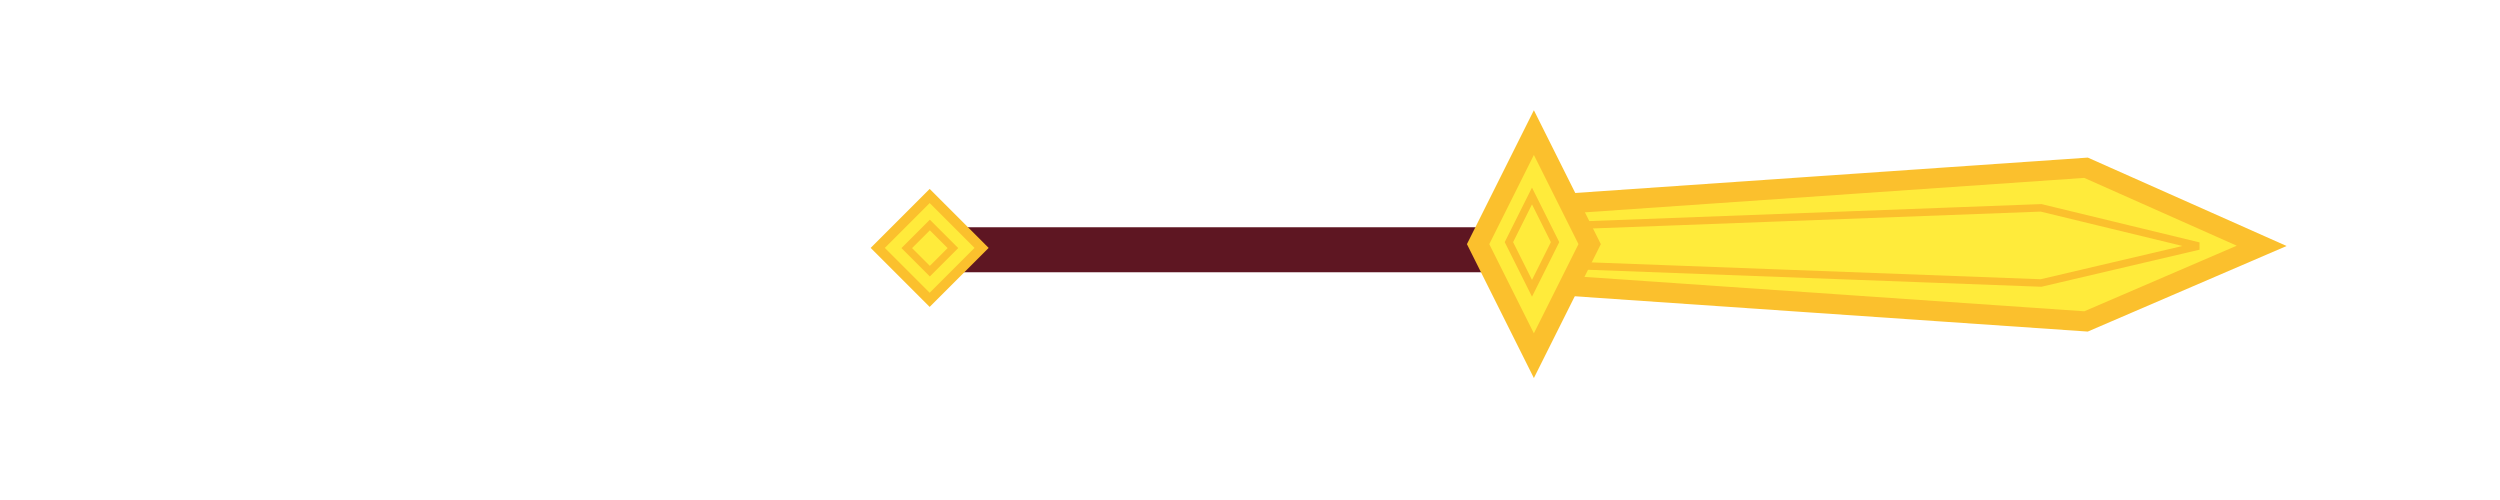 <?xml version="1.0" encoding="utf-8"?>
<svg viewBox="0 0 1000 200" xmlns="http://www.w3.org/2000/svg">
  <g transform="matrix(1, 0, 0, 1, 395.662, -327.909)">
    <title>Layer 1</title>
    <g transform="matrix(1, 0, 0, 1, -404.662, 15.961)">
      <title>Layer 1</title>
      <line fill="#b00020" stroke-width="18" x1="389.824" y1="411.852" x2="612.567" y2="411.852" id="line-10" stroke-linejoin="null" stroke-linecap="null" stroke="#5e1622"/>
      <path stroke-linejoin="null" stroke-linecap="null" id="path-55" d="M 638.913 393.154 L 843.41 379.045 L 913.667 410.286 L 843.41 440.519 L 638.286 426.411 L 638.913 393.154 Z" stroke-width="8" style="fill: rgb(255, 235, 59); stroke: rgb(251, 192, 45);"/>
      <path stroke-linejoin="null" stroke-linecap="null" id="path-56" d="M 641.925 401.984 L 825.421 395.085 L 888.462 410.363 L 825.421 425.148 L 641.363 418.248 L 641.925 401.984 Z" stroke-width="3" style="fill: rgb(255, 235, 59); stroke: rgb(251, 192, 45);"/>
      <path stroke-linejoin="null" stroke-linecap="null" id="path-57" d="M 600.245 409.601 L 622.553 364.986 L 644.861 409.601 L 622.553 454.217 L 600.245 409.601 Z" stroke-width="8" style="fill: rgb(255, 235, 59); stroke: rgb(251, 192, 45);"/>
      <path stroke-linejoin="null" stroke-linecap="null" id="path-58" d="m360.095,411.113l20.769,-20.769l20.769,20.769l-20.769,20.769l-20.769,-20.769z" stroke-width="4" style="fill: rgb(255, 235, 59); stroke: rgb(251, 192, 45);"/>
      <path stroke-linejoin="null" stroke-linecap="null" id="path-59" d="m371.703,411.182l9.231,-9.231l9.231,9.231l-9.231,9.231l-9.231,-9.231z" stroke-width="3" style="fill: rgb(255, 235, 59); stroke: rgb(251, 192, 45);"/>
      <path stroke-linejoin="null" stroke-linecap="null" id="path-60" d="M 612.567 408.805 L 621.798 390.344 L 631.028 408.805 L 621.798 427.267 L 612.567 408.805 Z" stroke-width="3" style="fill: rgb(255, 235, 59); stroke: rgb(251, 192, 45);"/>
    </g>
  </g>
</svg>